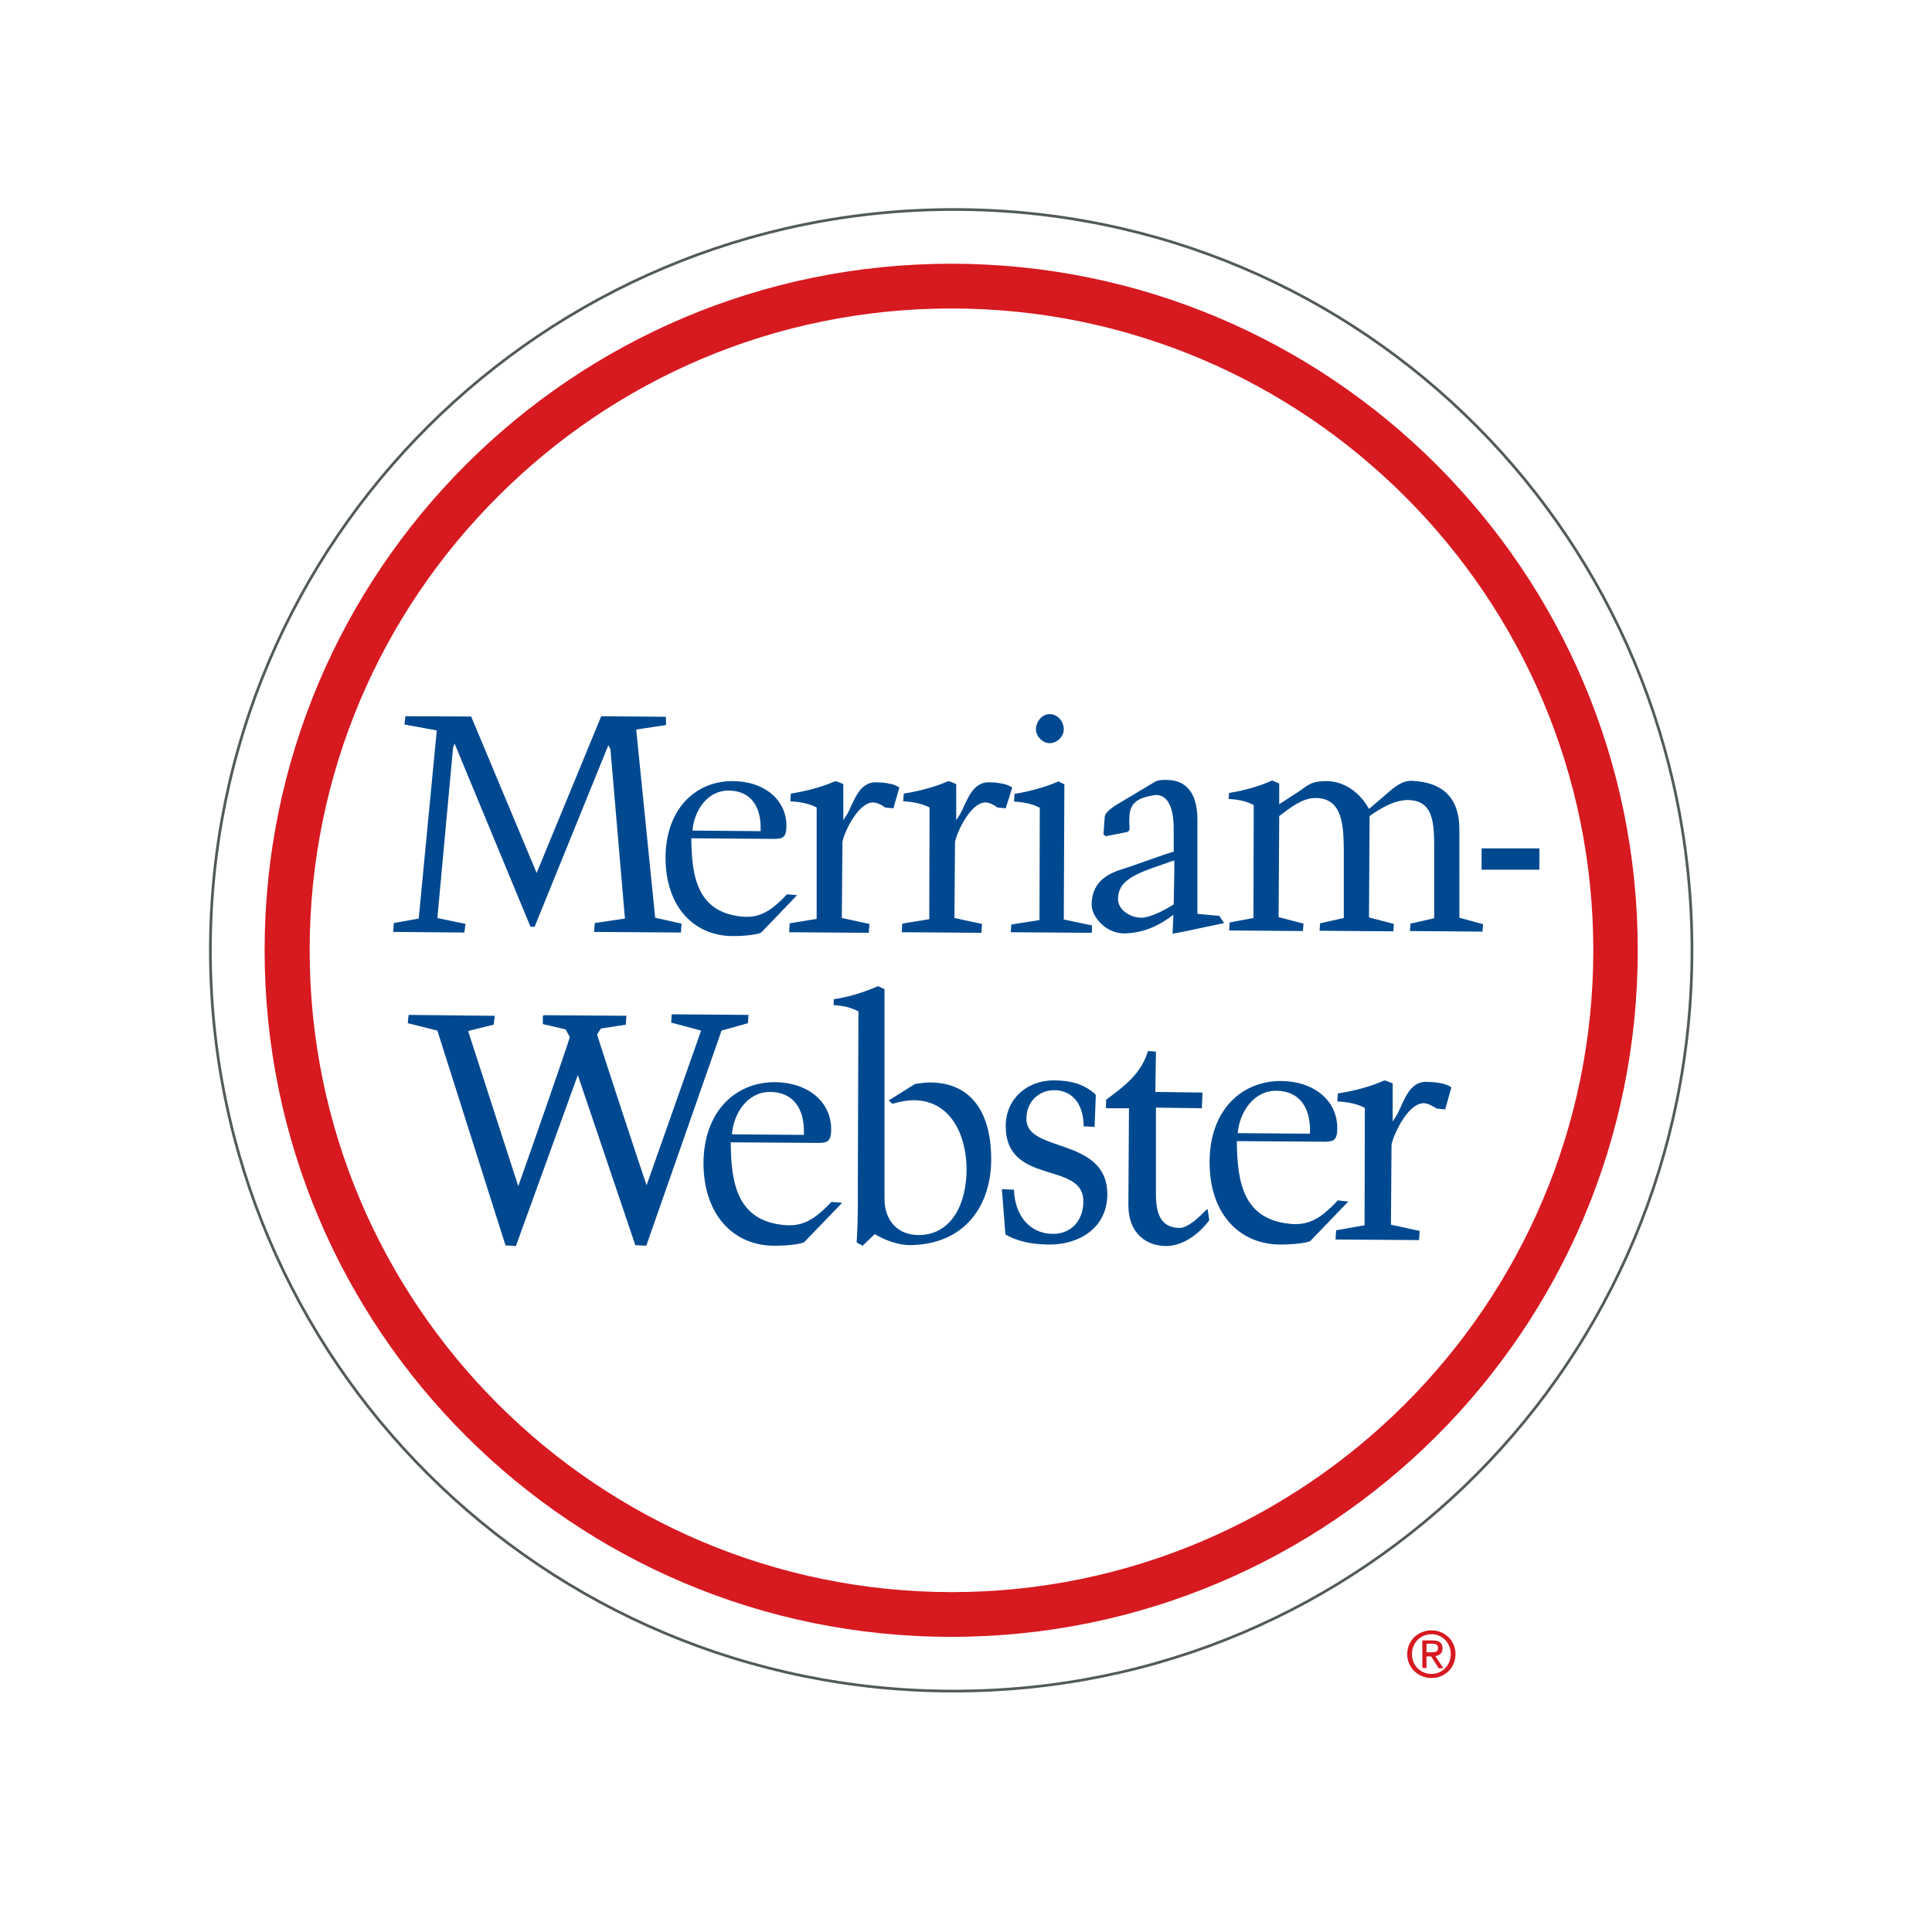 <?xml version="1.0" encoding="utf-8"?>
<!-- Generator: Adobe Illustrator 19.2.1, SVG Export Plug-In . SVG Version: 6.00 Build 0)  -->
<svg version="1.1" id="layer" xmlns="http://www.w3.org/2000/svg" xmlns:xlink="http://www.w3.org/1999/xlink" x="0px" y="0px"
	 viewBox="0 0 652 652" style="enable-background:new 0 0 652 652;" xml:space="preserve">
<style type="text/css">
	.st0{fill:none;stroke:#525A5B;stroke-width:0.915;stroke-miterlimit:10;}
	.st1{fill:#D71920;}
	.st2{fill:#004990;}
</style>
<path class="st0" d="M71,320.7c0-138.1,112.3-250,250.9-250c138.6,0,249.1,111.9,249.1,250c0,138.1-110.6,250-249.1,250
	C183.4,570.8,71,458.8,71,320.7z"/>
<path class="st1" d="M89.3,320.7C89.3,192.7,193.1,89,321,89s231.7,103.7,231.7,231.7c0,128-103.7,231.7-231.7,231.7
	C193.1,552.4,89.3,448.7,89.3,320.7z M104.5,320.7c0,59.8,24.3,113.9,63.5,153.1c39.2,39.2,93.3,63.4,153.1,63.5
	c59.8,0,113.9-24.3,153.1-63.5s63.5-93.3,63.5-153.1c0-59.8-24.3-113.9-63.5-153.1c-39.2-39.2-93.3-63.5-153.1-63.5
	c-59.9,0-113.9,24.2-153.1,63.5C128.7,206.8,104.5,260.9,104.5,320.7z"/>
<path class="st2" d="M346.4,377.5c0-5.9,4.3-9.5,9.2-9.6c6.8,0,10.1,5.3,10.1,12.2l3.7,0.2l0.4-10.7h-0.2l0.2-0.2
	c-4.2-3.8-8.9-4.8-14.3-4.8c-8.4,0-16.1,5.8-16.1,15.5c0.1,20.2,26.4,11.6,26.2,25.4c0,6.3-4,10.9-10.2,10.9H355
	c-7.8-0.2-12.6-6.6-12.8-14.9l-4.1-0.2v0.2l0.1,1l1.1,14.1c4.7,2.7,10,3.4,15,3.4c9.7,0,19.4-5.4,19.4-17.1
	C373.5,383.5,346.1,389.2,346.4,377.5z M313.8,365.3c-1.7,0-3.3,0.3-5,0.5l-8.9,5.6l1.3,1.1c2.4-0.7,4.8-1.2,7.1-1.2
	c12.4,0,17.8,11.5,17.9,23.2c0,12.1-5.3,22.3-16.2,22.3c-7.1,0-11.5-5-11.5-12.1v-70.9l-2.2-1c-4.5,2-9.9,3.7-14.9,4.4l-0.1,2
	c3.3,0.2,5.6,0.7,8.4,2.1l-0.2,56.6c0,2.6,0,5.1,0,7.6c0,4.5-0.1,9.1-0.4,13.8l2,1.1l4.1-3.9c3.4,2,7.7,3.6,11.6,3.7
	c19.3-0.1,27.7-13.9,27.7-28.9C334.5,374.3,326.9,365.3,313.8,365.3z M252.4,345.3l0.2-2.8l-25.9-0.2l-0.2,2.8l10.1,2.7l-1.5,4.3
	L218.2,400c-1.9-5.5-15.7-47.4-16.7-50.9l1.3-2l8.4-1.3l0.2-3l-28-0.2v0.2h-0.2v2.8l7.7,1.8l1.4,2.6c-1,3.6-15.4,44.8-17.4,50.3
	L158,348l0.5-0.2l8.1-2l0.4-3h-0.2h-1l-27.9-0.3l-0.3,2.8l10,2.5l23,72.5l3.5,0.2l20.9-57.7l19.4,57.4l3.7,0.2l25.4-72.6
	L252.4,345.3z M157.9,348.1l0.7,2.1L157.9,348.1z M236.6,347.7l-0.6-0.2L236.6,347.7z M407.4,408l-0.3,0.3c-2.4,2.4-6.1,6.1-9.1,6.1
	c-5.7-0.1-7.9-4-7.9-11.2c0-0.3,0-0.6,0-1v-28.4h0.4l15.1,0.2l0.2-5.3l-15.9-0.2l0.2-13.6l-2.7-0.2c-2.2,7.6-8.2,12.1-14.1,16.4
	l-0.1,2.7h0.2v0.2h7.6l-0.2,32.6c0,10.2,6.6,13.8,12.5,13.9c0.2,0,0.5,0,0.7,0c8.4-0.4,14.1-8.7,14.1-8.7l-0.5-3.4L407.4,408z
	 M379.4,315h0.3c6.3-0.2,11.5-2.6,16.3-6.3l-0.3,6.4c0,0,0.1,0,0.1,0h0.1c0,0,0.2-0.1,0.2-0.1c2-0.2,12.1-2.5,16.7-3.4l0.3-0.1
	l-1.6-2.4l-7.4-0.7v-31.8c0-9.2-4-13.4-10.4-13.4c-0.3,0-0.6,0-0.9,0c-0.9,0-1.9,0.1-2.8,0.5l-11.7,7c-1.2,0.7-5.4,3-5.5,5.1
	l-0.4,5.8l0.8,0.6l6.1-1.2c0.7-0.2,1.9-0.1,1.9-1.4v-0.2c-0.1-1-0.1-2-0.1-2.9c0.1-4,1-7.1,8.3-8.1c0.3-0.1,0.5-0.1,0.8-0.1
	c3.7,0,5.9,3.9,5.9,11.4v7.7c-5,1.5-10.5,3.7-16.4,5.6c-4.4,1.4-11.3,3.6-11.3,12.4C368.5,309.5,373.2,315,379.4,315z M396,314.9
	L396,314.9l0.1-1.5L396,314.9z M396.3,290.2L396.3,290.2c-1,0.4-1.8,0.6-2.7,0.9C394.5,290.7,395.4,290.5,396.3,290.2z M396.3,290.4
	v3.4l-0.2,11.4c-3.1,2-8,4.5-10.9,4.5c-3.9,0-7.9-2.7-7.9-6.3C377.3,296.3,384.8,294.3,396.3,290.4z M354.2,250.8
	c2.4,0,4.7-2,4.8-4.6c0-2.7-2-5.2-4.8-5.2c-2.7,0-4.6,2.7-4.6,5.2C349.7,248.6,351.9,250.8,354.2,250.8z M350.8,310.5l-9.5,1.5
	l-0.2,2.6l27.2,0.2v-0.2h0.2v-2.3l-9.5-2l0.2-45.6l-2-1c-4.2,1.9-10.1,3.5-14.8,4.2l-0.2,2.6c3,0.2,6.1,0.7,8.7,2.1L350.8,310.5z
	 M275.6,310.1l-9.1,1.5l-0.2,3l26.9,0.2l0.2-3l-9.3-2l0.2-25.5c0-1.8,4.8-13.5,10.4-13.5c1.2,0,3,0.9,4,1.7l2.8,0.3l2-7
	c-1.8-1.5-6-1.8-8.1-1.8c-5.5,0.1-7.2,6.4-9.4,10.6l-1.4,2.2v-12.2l-2.5-1l-0.1,0.2l-0.1-0.2c-4.1,1.9-10.2,3.5-15,4.2l-0.2,2.6
	c3.1,0.2,6.2,0.7,8.9,2.1L275.6,310.1z M157.1,311.8l-9.5-2l5.3-57.5l0.5-1.4l25.6,61.8l1.4,0.1l24.9-61.3l0.7,1.3l4.9,57.2
	l-10.2,1.5l-0.2,3l29.3,0.2l0.2-3l-8.9-2l-6.4-63.5l10-1.5l-0.1-0.2h0.2l-0.1-2.6l-21.8-0.2l-21.8,52.9l-22.1-52.8l-22.2-0.1
	l-0.3,2.8l10.9,2l-6.1,63.5l-8.4,1.5l-0.2,3l24,0.2L157.1,311.8z M492.5,280.1c0.1-10.4-5.2-16.2-16.2-16.6c-0.1,0-0.1,0-0.2,0
	c-1.3,0-3.5,0.5-6.4,2.9l-7.7,6.6c-2.8-5.2-8-9.3-14.2-9.4c-4,0-5.5,0.5-8.7,3l-7.4,4.8v-7l-2.4-1c-4.1,1.9-9.9,3.5-14.5,4.2l-0.2,2
	c3,0.2,6,0.7,8.5,2.1l-0.1,38.1l-8,1.5l-0.2,2.7l24.9,0.2l0.2-2.5l-8.4-2.2l0.2-34.1c3.7-2.8,7.8-6.1,12.2-6.1
	c9.3,0,9.5,9.4,9.6,17.8v22.7l-8,1.8l-0.2,2.5l24.9,0.2l0.2-2.5l-8.4-2.2l0.2-34.2c3.6-2.6,8.4-5.4,12.8-5.4c8.4,0,8.9,7.1,9,14.6
	c0,1.3,0,2.5,0,3.8v21.5l-8,1.8l-0.2,2.5l24.5,0.2l0.2-2.5l-8-2.2L492.5,280.1z M247.3,315.9c5.2,0,8.8-0.7,9.6-1.2l12.1-12.6
	l-3.4-0.3c-3.9,4.1-7.8,7.6-13.4,7.6c-0.3,0-0.5,0-0.8,0c-15.8-1-18-12.9-18.1-26.5h0.3l27.5,0.2c3,0,4.3-0.4,4.3-4.4
	c0-8.9-7.6-15.1-18.2-15.1c-12.5,0-22.6,9.4-22.6,26C224.7,306.6,234.7,315.9,247.3,315.9z M245.8,266.8c7.6,0,10.9,5.4,10.9,12.5
	c0,0.4,0,0.8,0,1.2l-23-0.2C234.2,273.6,238.7,266.8,245.8,266.8z M341.6,265.8c-1.8-1.5-6-1.8-8.1-1.8c-5.5,0.1-7.2,6.4-9.4,10.6
	l-1.4,2.2v-12.2l-2.5-1l-0.1,0.2l-0.1-0.2c-4.1,1.9-10.2,3.5-15,4.2l-0.2,2.6c3.1,0.2,6.2,0.7,8.9,2.1l-0.1,37.7l-9.1,1.5l-0.2,2.9
	h0.2h0.7l26,0.2l0.2-3l-9.3-2l0.2-25.5c0-1.8,4.8-13.5,10.3-13.5c1.2,0,3,0.9,4,1.7l2.8,0.3L341.6,265.8z M471.5,376.1l-1.5,2.4
	v-12.9l-2.6-1l-0.1,0.2l-0.1-0.2c-4.3,2-10.7,3.7-15.7,4.4l-0.2,2.7c3.3,0.2,6.6,0.7,9.3,2.2l-0.1,39.6l-9.6,1.7l-0.2,3.1l28.2,0.2
	l0.2-3.1l-9.7-2.1l0.2-26.8c0-1.8,5-14.2,10.9-14.2c1.3,0,3.1,1,4.3,1.8l2.9,0.3l2.1-7.4c-1.9-1.6-6.3-1.9-8.5-1.9
	C475.5,365,473.8,371.7,471.5,376.1z M266.6,413.5c-0.3,0-0.6,0-0.9,0c-16.7-1-19-13.6-19.1-28l29.4,0.2c3.2,0,4.5-0.4,4.5-4.6
	c0-9.4-8-15.9-19.2-15.9c-13.2,0.1-23.8,9.9-23.9,27.4c0.1,17.8,10.5,27.8,23.9,27.8c5.5,0,9.3-0.7,10.1-1.2l12.8-13.3l-3.6-0.3
	C276.6,409.8,272.5,413.5,266.6,413.5z M259.8,368.5c8,0,11.5,5.8,11.5,13.2c0,0.4,0,0.9,0,1.3l-24.3-0.2
	C247.6,375.6,252.3,368.5,259.8,368.5z M451.5,405.1c-4.2,4.4-8.2,8-14.1,8c-0.3,0-0.6,0-0.9,0c-16.7-1-19-13.6-19.1-28l29.4,0.2
	c3.2,0,4.5-0.4,4.5-4.6c0-9.4-8-15.9-19.2-15.9c-13.2,0.1-23.9,9.9-23.9,27.4c0,17.9,10.5,27.8,23.9,27.8c5.4,0,9.3-0.7,10.1-1.2
	l12.8-13.3L451.5,405.1z M430.6,368.1c8,0,11.5,5.8,11.5,13.2c0,0.4,0,0.9-0.1,1.3l-24.3-0.2C418.3,375.3,423.1,368.1,430.6,368.1z
	 M500,286.3v7.2h19.5v-7.2H500z"/>
<path class="st1" d="M474.9,558.2c0-4.6,3.7-8,8.2-8c4.4,0,8.1,3.4,8.1,8c0,4.7-3.7,8.1-8.1,8.1
	C478.7,566.3,474.9,562.9,474.9,558.2z M483.1,564.9c3.6,0,6.5-2.9,6.5-6.7c0-3.8-2.9-6.7-6.5-6.7c-3.7,0-6.6,2.9-6.6,6.7
	C476.5,562.1,479.4,564.9,483.1,564.9z M481.4,562.9H480v-9.3h3.5c2.2,0,3.3,0.8,3.3,2.7c0,1.7-1.1,2.4-2.4,2.6l2.7,4.1h-1.6l-2.5-4
	h-1.6L481.4,562.9L481.4,562.9z M483.1,557.6c1.2,0,2.2-0.1,2.2-1.5c0-1.2-1.1-1.4-2-1.4h-1.9v2.9H483.1z"/>
</svg>
